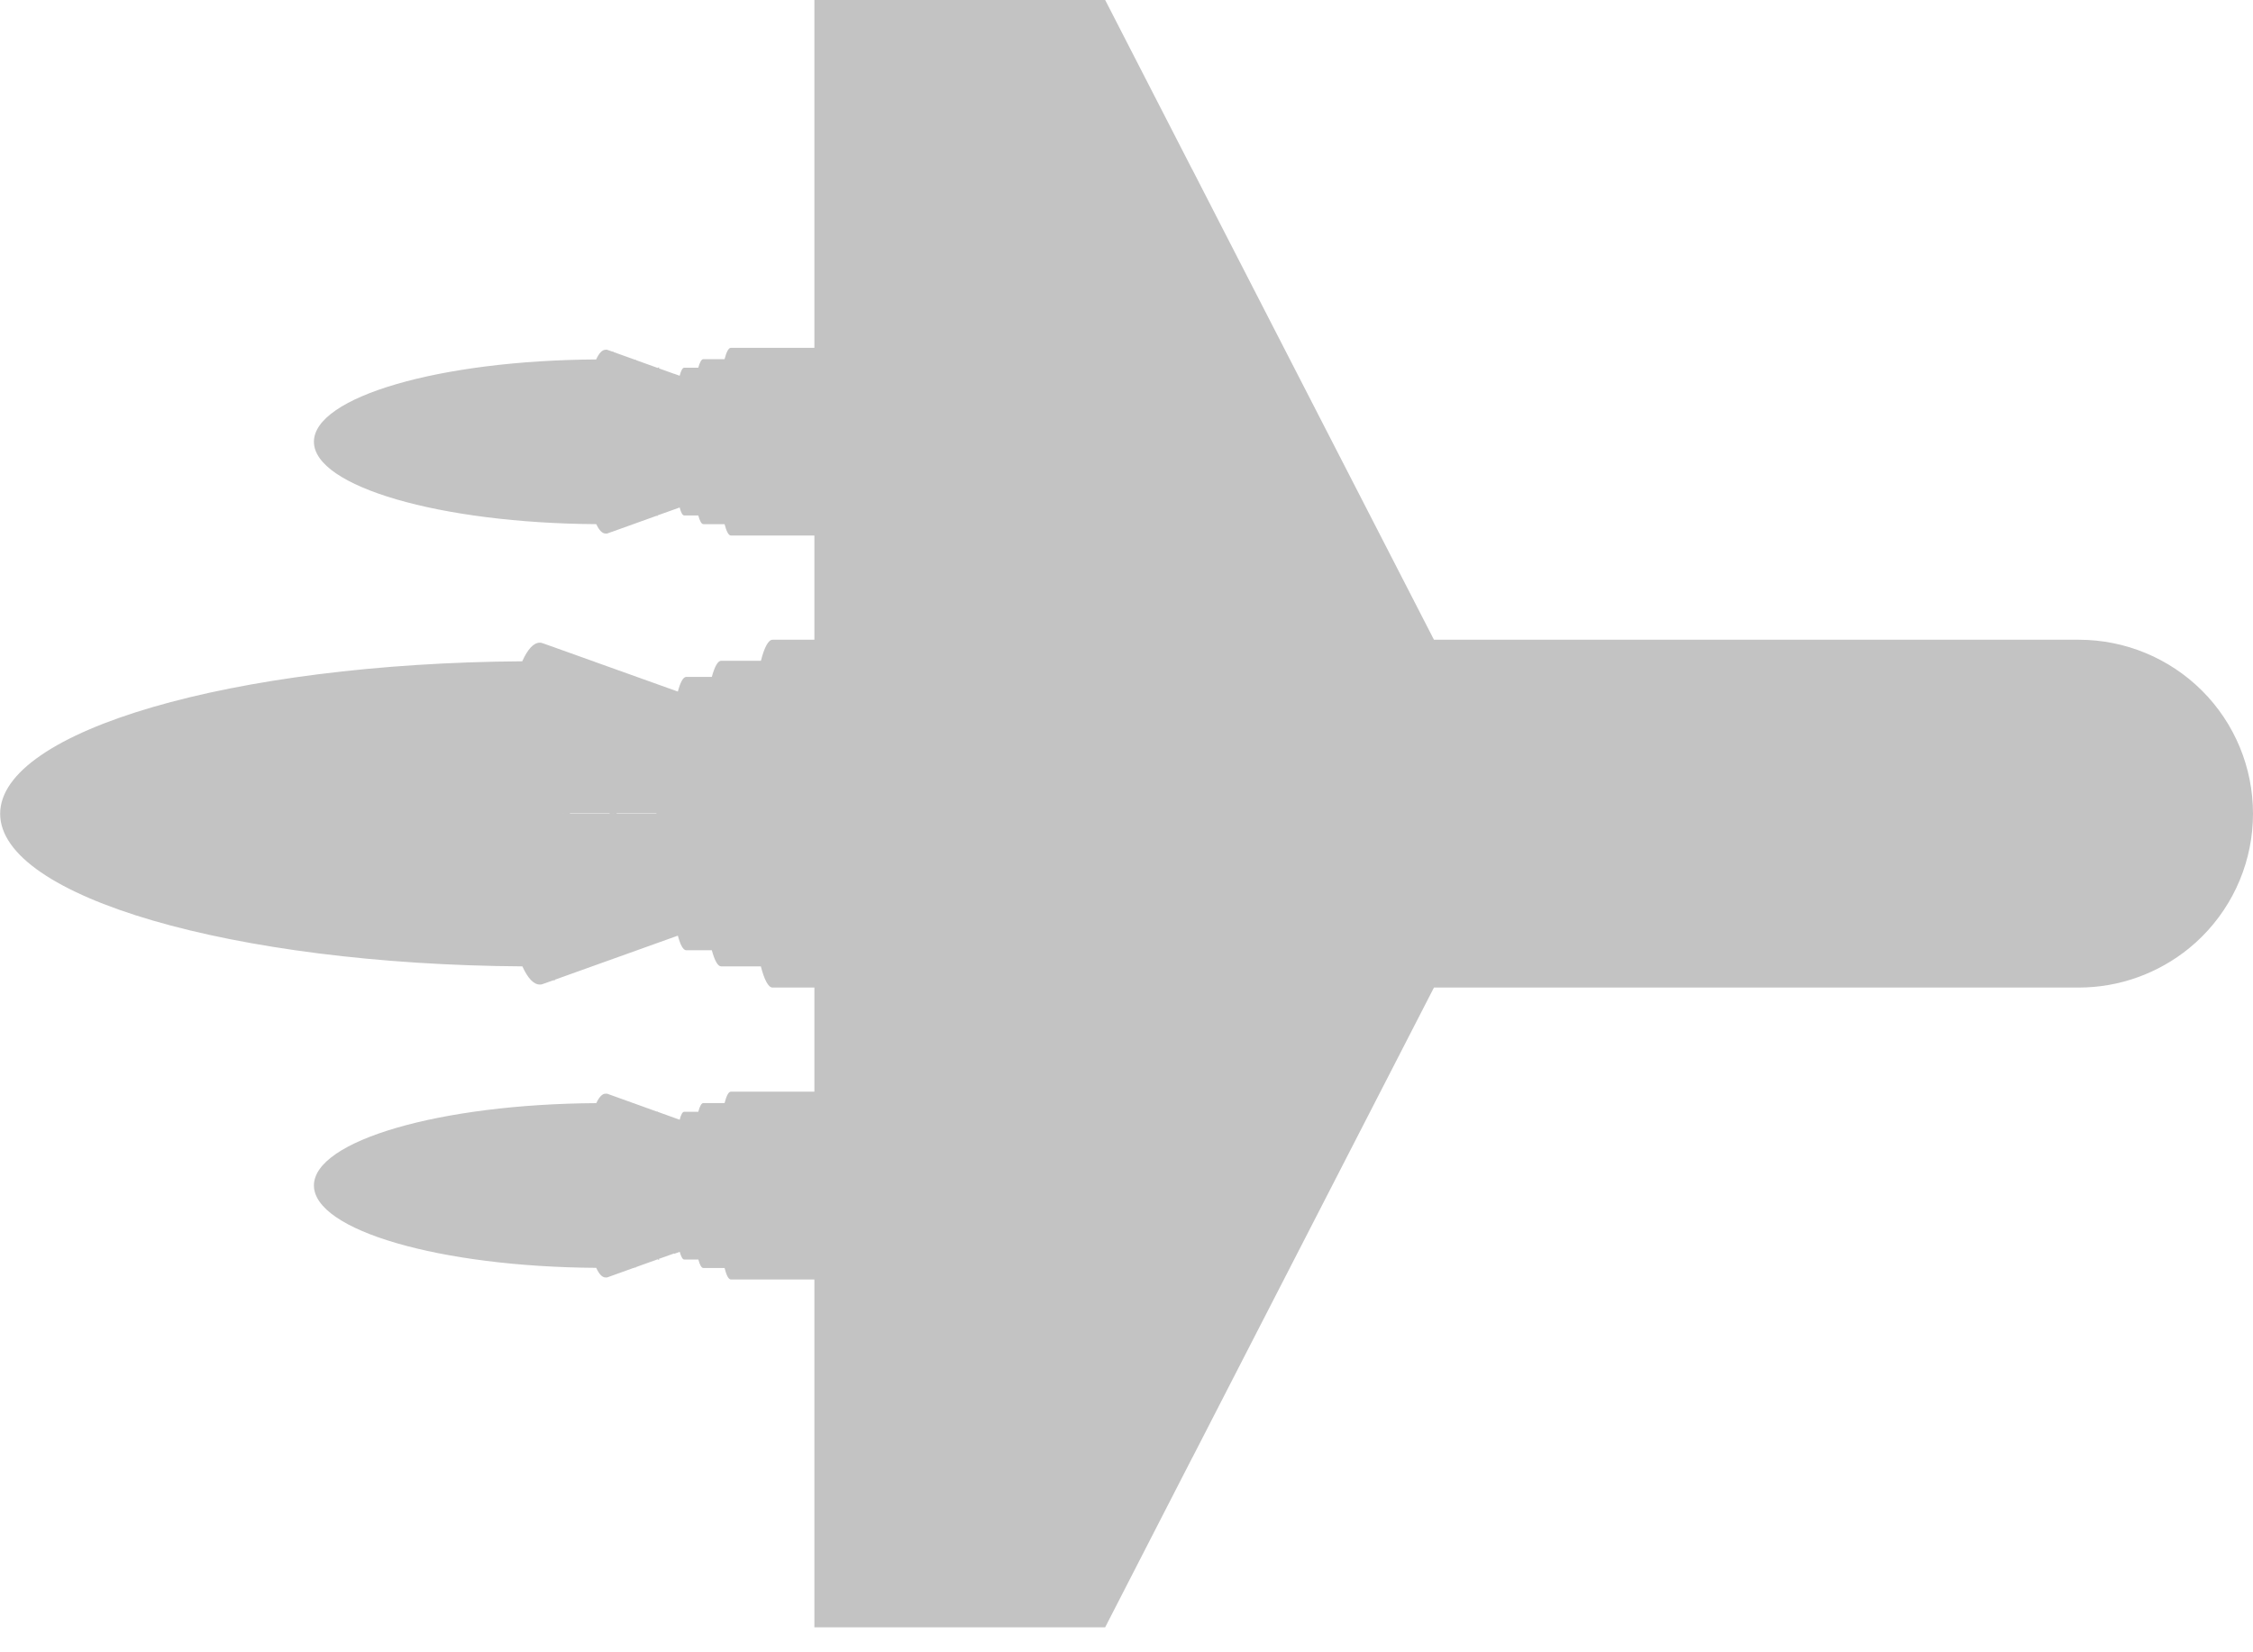 <svg width="30" height="22" viewBox="0 0 30 22" fill="none" xmlns="http://www.w3.org/2000/svg">
<path fill-rule="evenodd" clip-rule="evenodd" d="M14.716 0L15.876 2.258H15.877L16.31 3.102H16.31L19.094 8.518H25.823H27.681C28.296 8.518 28.886 8.762 29.321 9.196C29.756 9.63 30 10.219 30 10.833C30 11.447 29.756 12.036 29.321 12.47C29.267 12.524 29.21 12.576 29.151 12.624C28.738 12.961 28.219 13.149 27.681 13.149H25.823H19.094L16.31 18.565H16.31L15.877 19.408H15.876L14.716 21.667H10.844V19.408V18.565V17.036H9.732C9.701 17.036 9.673 16.981 9.648 16.883H9.365C9.341 16.883 9.318 16.843 9.299 16.77H9.233H9.11C9.089 16.77 9.069 16.733 9.051 16.668L8.978 16.694L8.977 16.689L8.772 16.762C8.775 16.766 8.778 16.769 8.781 16.773H8.764L8.758 16.767L8.466 16.872L8.47 16.877L8.452 16.877L8.431 16.885L8.431 16.884L8.17 16.978L8.17 16.978L8.15 16.985L8.15 16.985L8.084 17.009C8.077 17.01 8.07 17.01 8.063 17.009C8.018 17.009 7.976 16.963 7.939 16.881C5.855 16.868 4.18 16.381 4.18 15.784C4.18 15.187 5.861 14.7 7.94 14.688C7.977 14.608 8.019 14.562 8.063 14.562C8.07 14.561 8.077 14.561 8.084 14.562L8.15 14.586L8.15 14.586L8.17 14.593L8.17 14.593L8.431 14.687L8.431 14.687L8.452 14.694L8.454 14.695L8.742 14.799H8.76L8.756 14.803L8.763 14.806L8.764 14.806L8.764 14.806L9.05 14.909C9.068 14.841 9.088 14.803 9.11 14.803H9.233H9.298C9.318 14.729 9.34 14.687 9.365 14.687H9.648C9.673 14.59 9.701 14.535 9.732 14.535H10.844V13.149H10.287C10.231 13.149 10.178 13.047 10.131 12.867H9.602C9.558 12.867 9.516 12.79 9.478 12.652H9.368H9.137C9.097 12.652 9.059 12.582 9.026 12.458L7.39 13.044L7.394 13.049L7.36 13.055L7.228 13.102C7.215 13.107 7.202 13.11 7.188 13.109C7.105 13.109 7.026 13.022 6.956 12.867C3.101 12.842 0.002 11.941 0.002 10.835C0.002 9.73 3.1 8.83 6.954 8.805C7.025 8.647 7.104 8.557 7.188 8.557C7.202 8.557 7.215 8.56 7.228 8.565L7.335 8.603L7.356 8.61L7.394 8.624L7.394 8.624L7.878 8.797L7.878 8.797L7.916 8.81L7.916 8.811L9.026 9.208C9.059 9.083 9.097 9.013 9.137 9.013H9.368H9.478C9.516 8.876 9.558 8.798 9.602 8.798H10.132C10.178 8.619 10.231 8.518 10.287 8.518H10.844V7.13H9.732C9.701 7.13 9.673 7.075 9.648 6.979H9.365C9.341 6.979 9.318 6.937 9.298 6.863H9.233H9.11C9.088 6.863 9.068 6.825 9.05 6.757L8.978 6.783L8.978 6.783L8.751 6.864C8.754 6.868 8.757 6.871 8.76 6.874L8.742 6.868L8.152 7.08L8.15 7.081L8.15 7.08L8.084 7.104C8.077 7.105 8.07 7.105 8.063 7.104C8.019 7.104 7.977 7.059 7.94 6.979C5.861 6.966 4.18 6.479 4.18 5.882C4.18 5.285 5.855 4.798 7.938 4.786C7.976 4.703 8.018 4.657 8.063 4.657C8.07 4.655 8.077 4.655 8.084 4.657L8.152 4.681H8.17L8.166 4.686L8.453 4.789H8.47L8.466 4.794L8.758 4.899L8.764 4.893H8.781C8.778 4.896 8.775 4.9 8.772 4.904L8.978 4.978L8.978 4.977L9.05 5.003C9.068 4.935 9.088 4.896 9.11 4.896H9.233H9.298C9.318 4.823 9.341 4.782 9.365 4.782H9.648C9.673 4.686 9.701 4.631 9.732 4.631H10.844V3.102V2.258V0H14.716ZM7.489 10.83H7.488V10.835H7.489L7.489 10.833L7.489 10.83ZM7.589 10.833L7.589 10.83H8.118V10.833V10.835H7.589L7.589 10.833ZM8.167 10.835H8.169V10.833V10.83H8.167V10.833V10.835ZM8.74 10.835H8.211V10.833V10.83H8.74V10.833V10.835Z" fill="#C3C3C3"/>
</svg>
